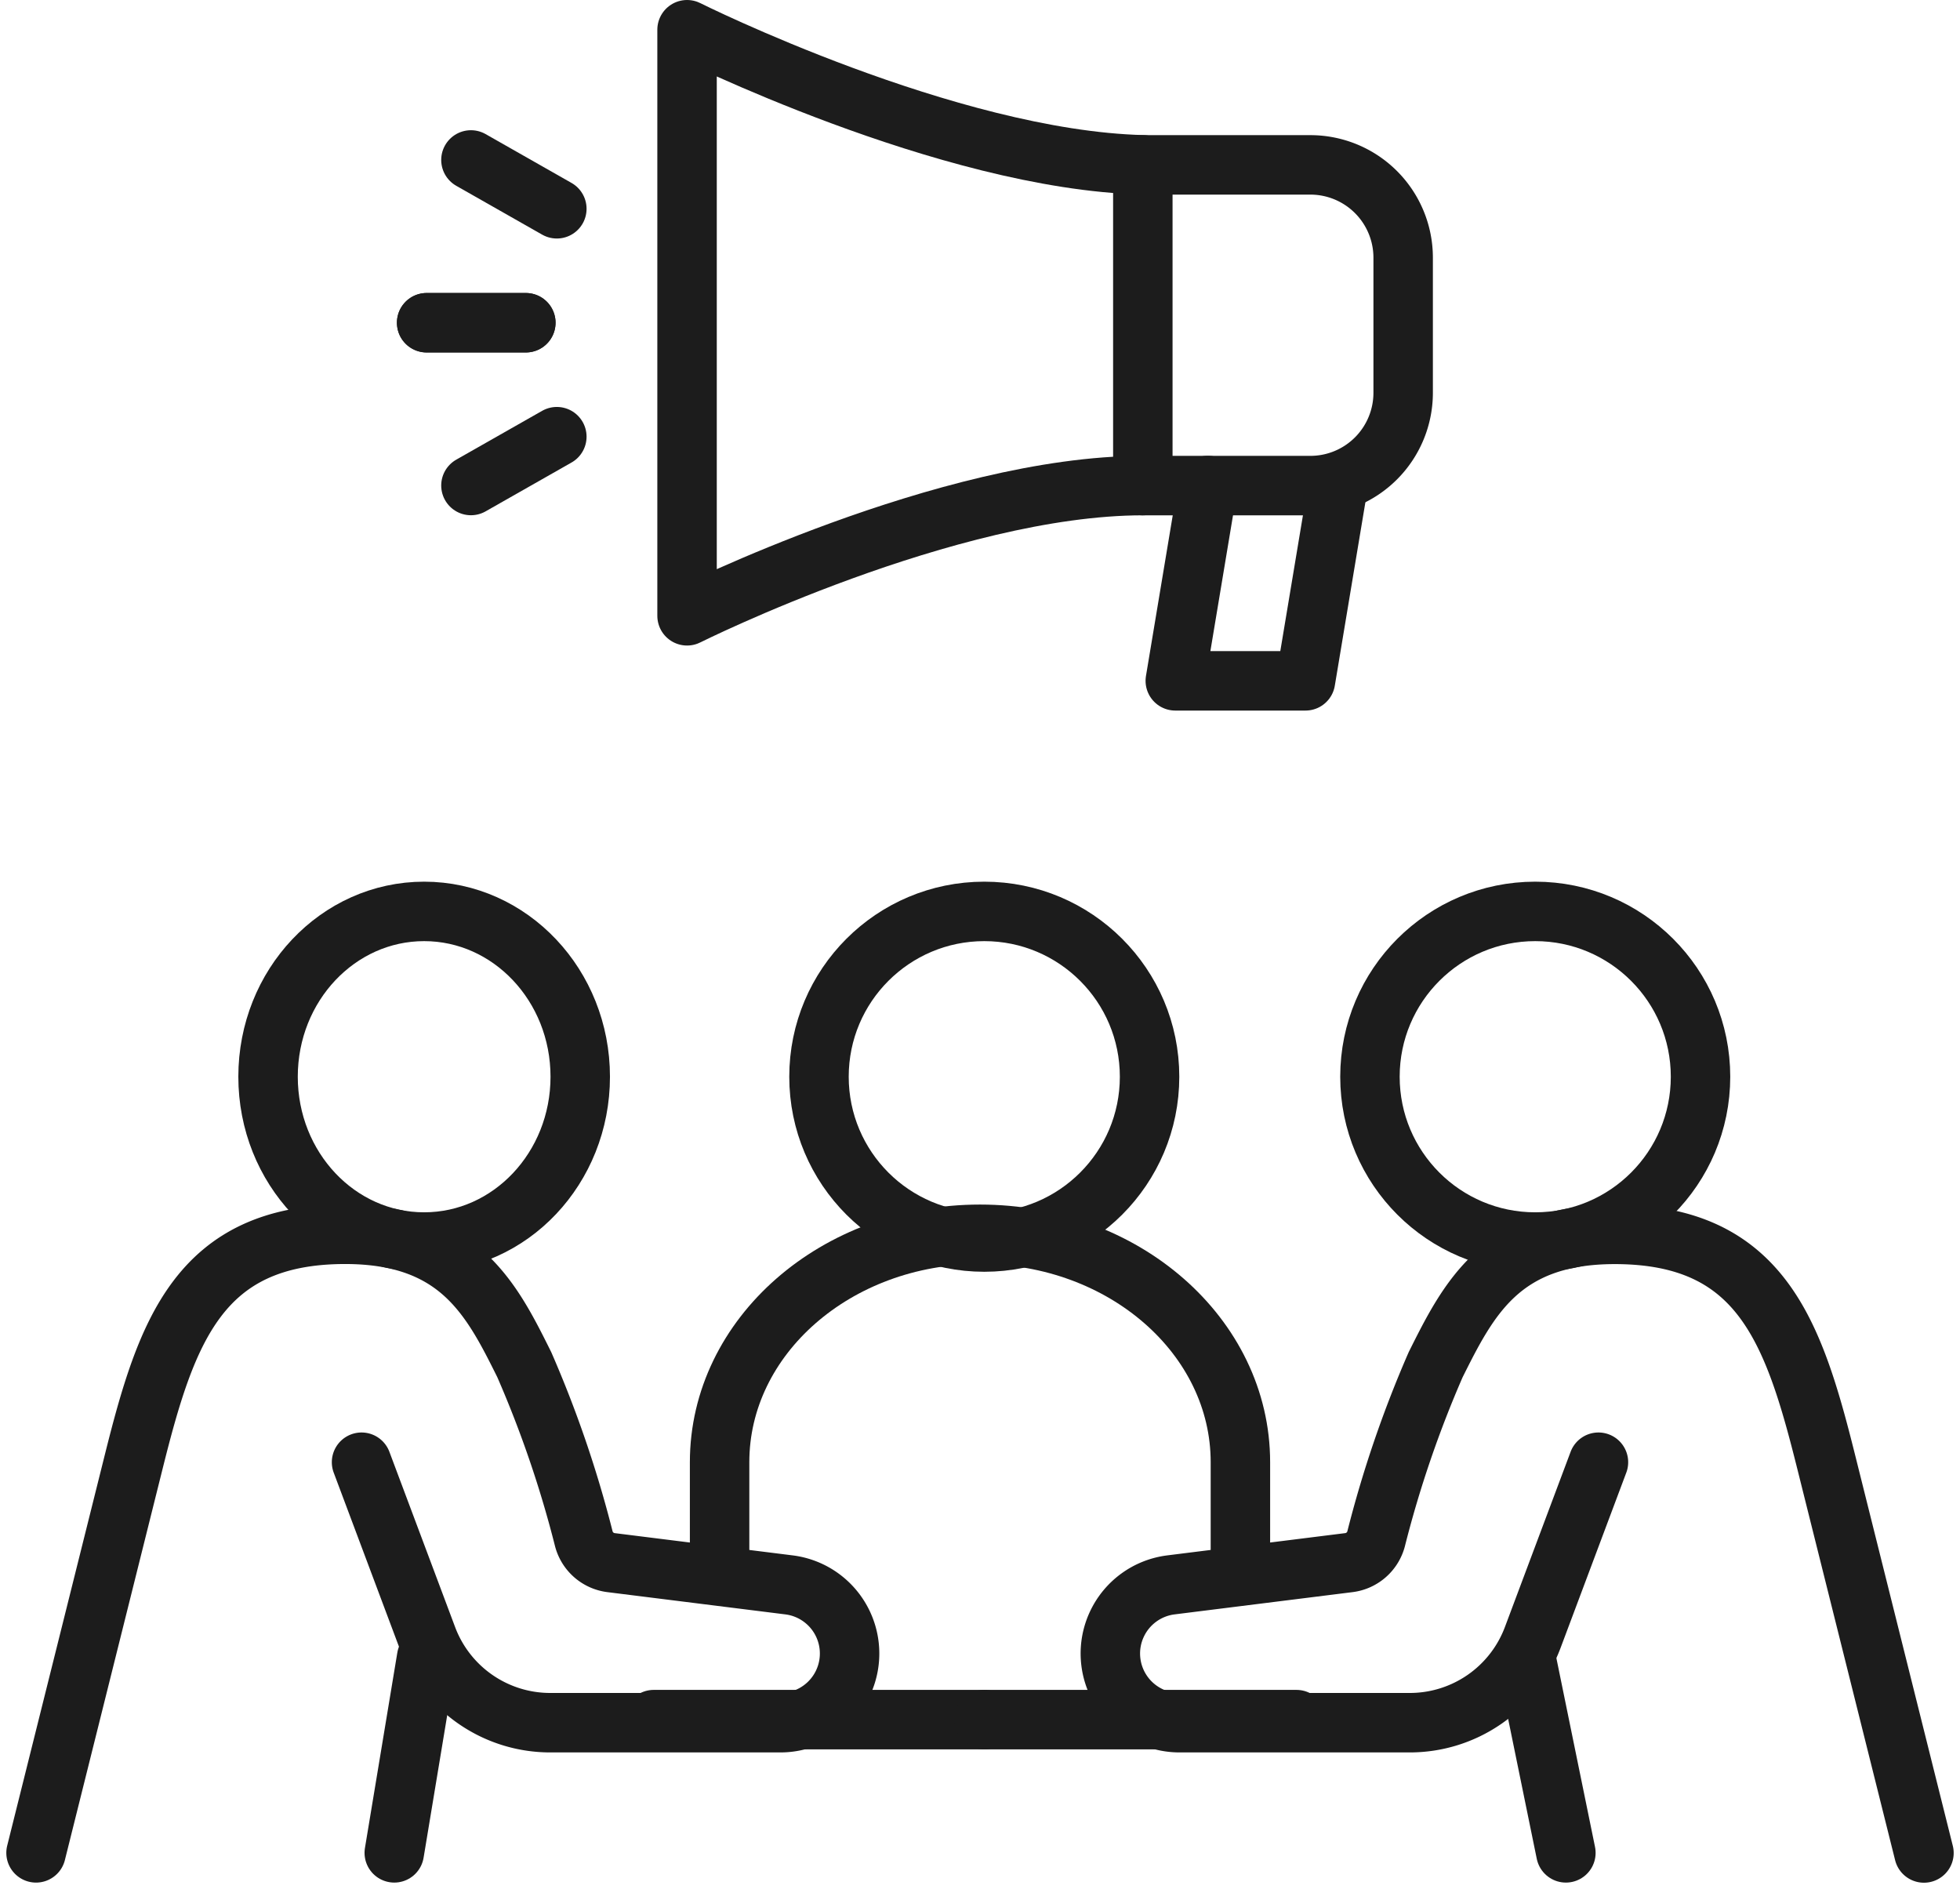 <svg xmlns="http://www.w3.org/2000/svg" width="98.908" height="95.303" viewBox="0 0 98.908 95.303">
    <g data-name="Group 45818" transform="translate(1.819 1.5)">
        <path data-name="Path 54675" d="M92 47.711V28s13.141 6.57 23 6.815V51c-9.855 0-23 6.57-23 6.57z" transform="translate(-59.148 -28)" style="fill:none;stroke:#1c1c1c;stroke-linecap:round;stroke-linejoin:round;stroke-width:3px"/>
        <path data-name="Line 509" transform="translate(19.711 14.783)" style="fill:none;stroke:#1c1c1c;stroke-linecap:round;stroke-linejoin:round;stroke-width:3px" d="M5.005 0H0"/>
        <path data-name="Line 510" transform="translate(21.946 20.532)" style="fill:none;stroke:#1c1c1c;stroke-linecap:round;stroke-linejoin:round;stroke-width:3px" d="M4.335 0 0 2.464"/>
        <path data-name="Line 511" transform="translate(19.711 14.783)" style="fill:none;stroke:#1c1c1c;stroke-linecap:round;stroke-linejoin:round;stroke-width:3px" d="M5.005 0H0"/>
        <path data-name="Line 512" transform="translate(21.946 6.57)" style="fill:none;stroke:#1c1c1c;stroke-linecap:round;stroke-linejoin:round;stroke-width:3px" d="M4.335 2.464 0 0"/>
        <path data-name="Path 54676" d="M148 44.6h8.458a4.683 4.683 0 0 1 4.683 4.683v6.815a4.683 4.683 0 0 1-4.683 4.683H148" transform="translate(-92.152 -37.781)" style="fill:none;stroke:#1c1c1c;stroke-linecap:round;stroke-linejoin:round;stroke-width:3px"/>
        <path data-name="Path 54677" d="M153.643 84 152 93.855h6.57L160.213 84" transform="translate(-94.51 -61.004)" style="fill:none;stroke:#1c1c1c;stroke-linecap:round;stroke-linejoin:round;stroke-width:3px"/>
        <ellipse data-name="Ellipse 777" cx="7.877" cy="8.341" rx="7.877" ry="8.341" transform="translate(11.708 44.484)" style="fill:none;stroke:#1c1c1c;stroke-linecap:round;stroke-linejoin:round;stroke-width:3px"/>
        <path data-name="Path 54678" d="m28.426 187.5 3.316 8.842a6.626 6.626 0 0 0 6.2 4.3h11.63a3.49 3.49 0 0 0 .433-6.952l-8.98-1.123a1.629 1.629 0 0 1-1.38-1.193 56.726 56.726 0 0 0-3.009-8.8C35 179.285 33.354 176 27.6 176c-7.392 0-9.034 4.928-10.677 11.5L12 207.209" transform="translate(-12 -115.225)" style="fill:none;stroke:#1c1c1c;stroke-linecap:round;stroke-linejoin:round;stroke-width:3px"/>
        <path data-name="Line 513" transform="translate(18.077 82.129)" style="fill:none;stroke:#1c1c1c;stroke-linecap:round;stroke-linejoin:round;stroke-width:3px" d="M1.634 0 0 9.855"/>
        <path data-name="Line 514" transform="translate(75.184 82.129)" style="fill:none;stroke:#1c1c1c;stroke-linecap:round;stroke-linejoin:round;stroke-width:3px" d="m0 0 2.017 9.855"/>
        <path data-name="Line 515" transform="translate(31.17 85.262)" style="fill:none;stroke:#1c1c1c;stroke-linecap:round;stroke-linejoin:round;stroke-width:3px" d="M0 0h16.682"/>
        <circle data-name="Ellipse 778" cx="8.341" cy="8.341" transform="translate(67.313 44.484)" style="fill:none;stroke:#1c1c1c;stroke-linecap:round;stroke-linejoin:round;stroke-width:3px" r="8.341"/>
        <circle data-name="Ellipse 779" cx="8.341" cy="8.341" transform="translate(39.51 44.484)" style="fill:none;stroke:#1c1c1c;stroke-linecap:round;stroke-linejoin:round;stroke-width:3px" r="8.341"/>
        <path data-name="Path 54679" d="m168.639 187.5-3.316 8.842a6.626 6.626 0 0 1-6.2 4.3H147.49a3.49 3.49 0 0 1-.433-6.952l8.98-1.123a1.629 1.629 0 0 0 1.38-1.193 56.728 56.728 0 0 1 3.009-8.8c1.643-3.285 3.285-6.57 9.034-6.57 7.392 0 9.034 4.928 10.677 11.5l4.928 19.711" transform="translate(-89.795 -115.225)" style="fill:none;stroke:#1c1c1c;stroke-linecap:round;stroke-linejoin:round;stroke-width:3px"/>
        <path data-name="Line 516" transform="translate(47.851 85.262)" style="fill:none;stroke:#1c1c1c;stroke-linecap:round;stroke-linejoin:round;stroke-width:3px" d="M15.755 0H0"/>
        <path data-name="Path 54680" d="M96 192.426V187.5c0-6.35 5.883-11.5 13.141-11.5s13.141 5.148 13.141 11.5v4.928" transform="translate(-61.506 -115.225)" style="fill:none;stroke:#1c1c1c;stroke-linecap:round;stroke-linejoin:round;stroke-width:3px"/>
    </g>
</svg>
